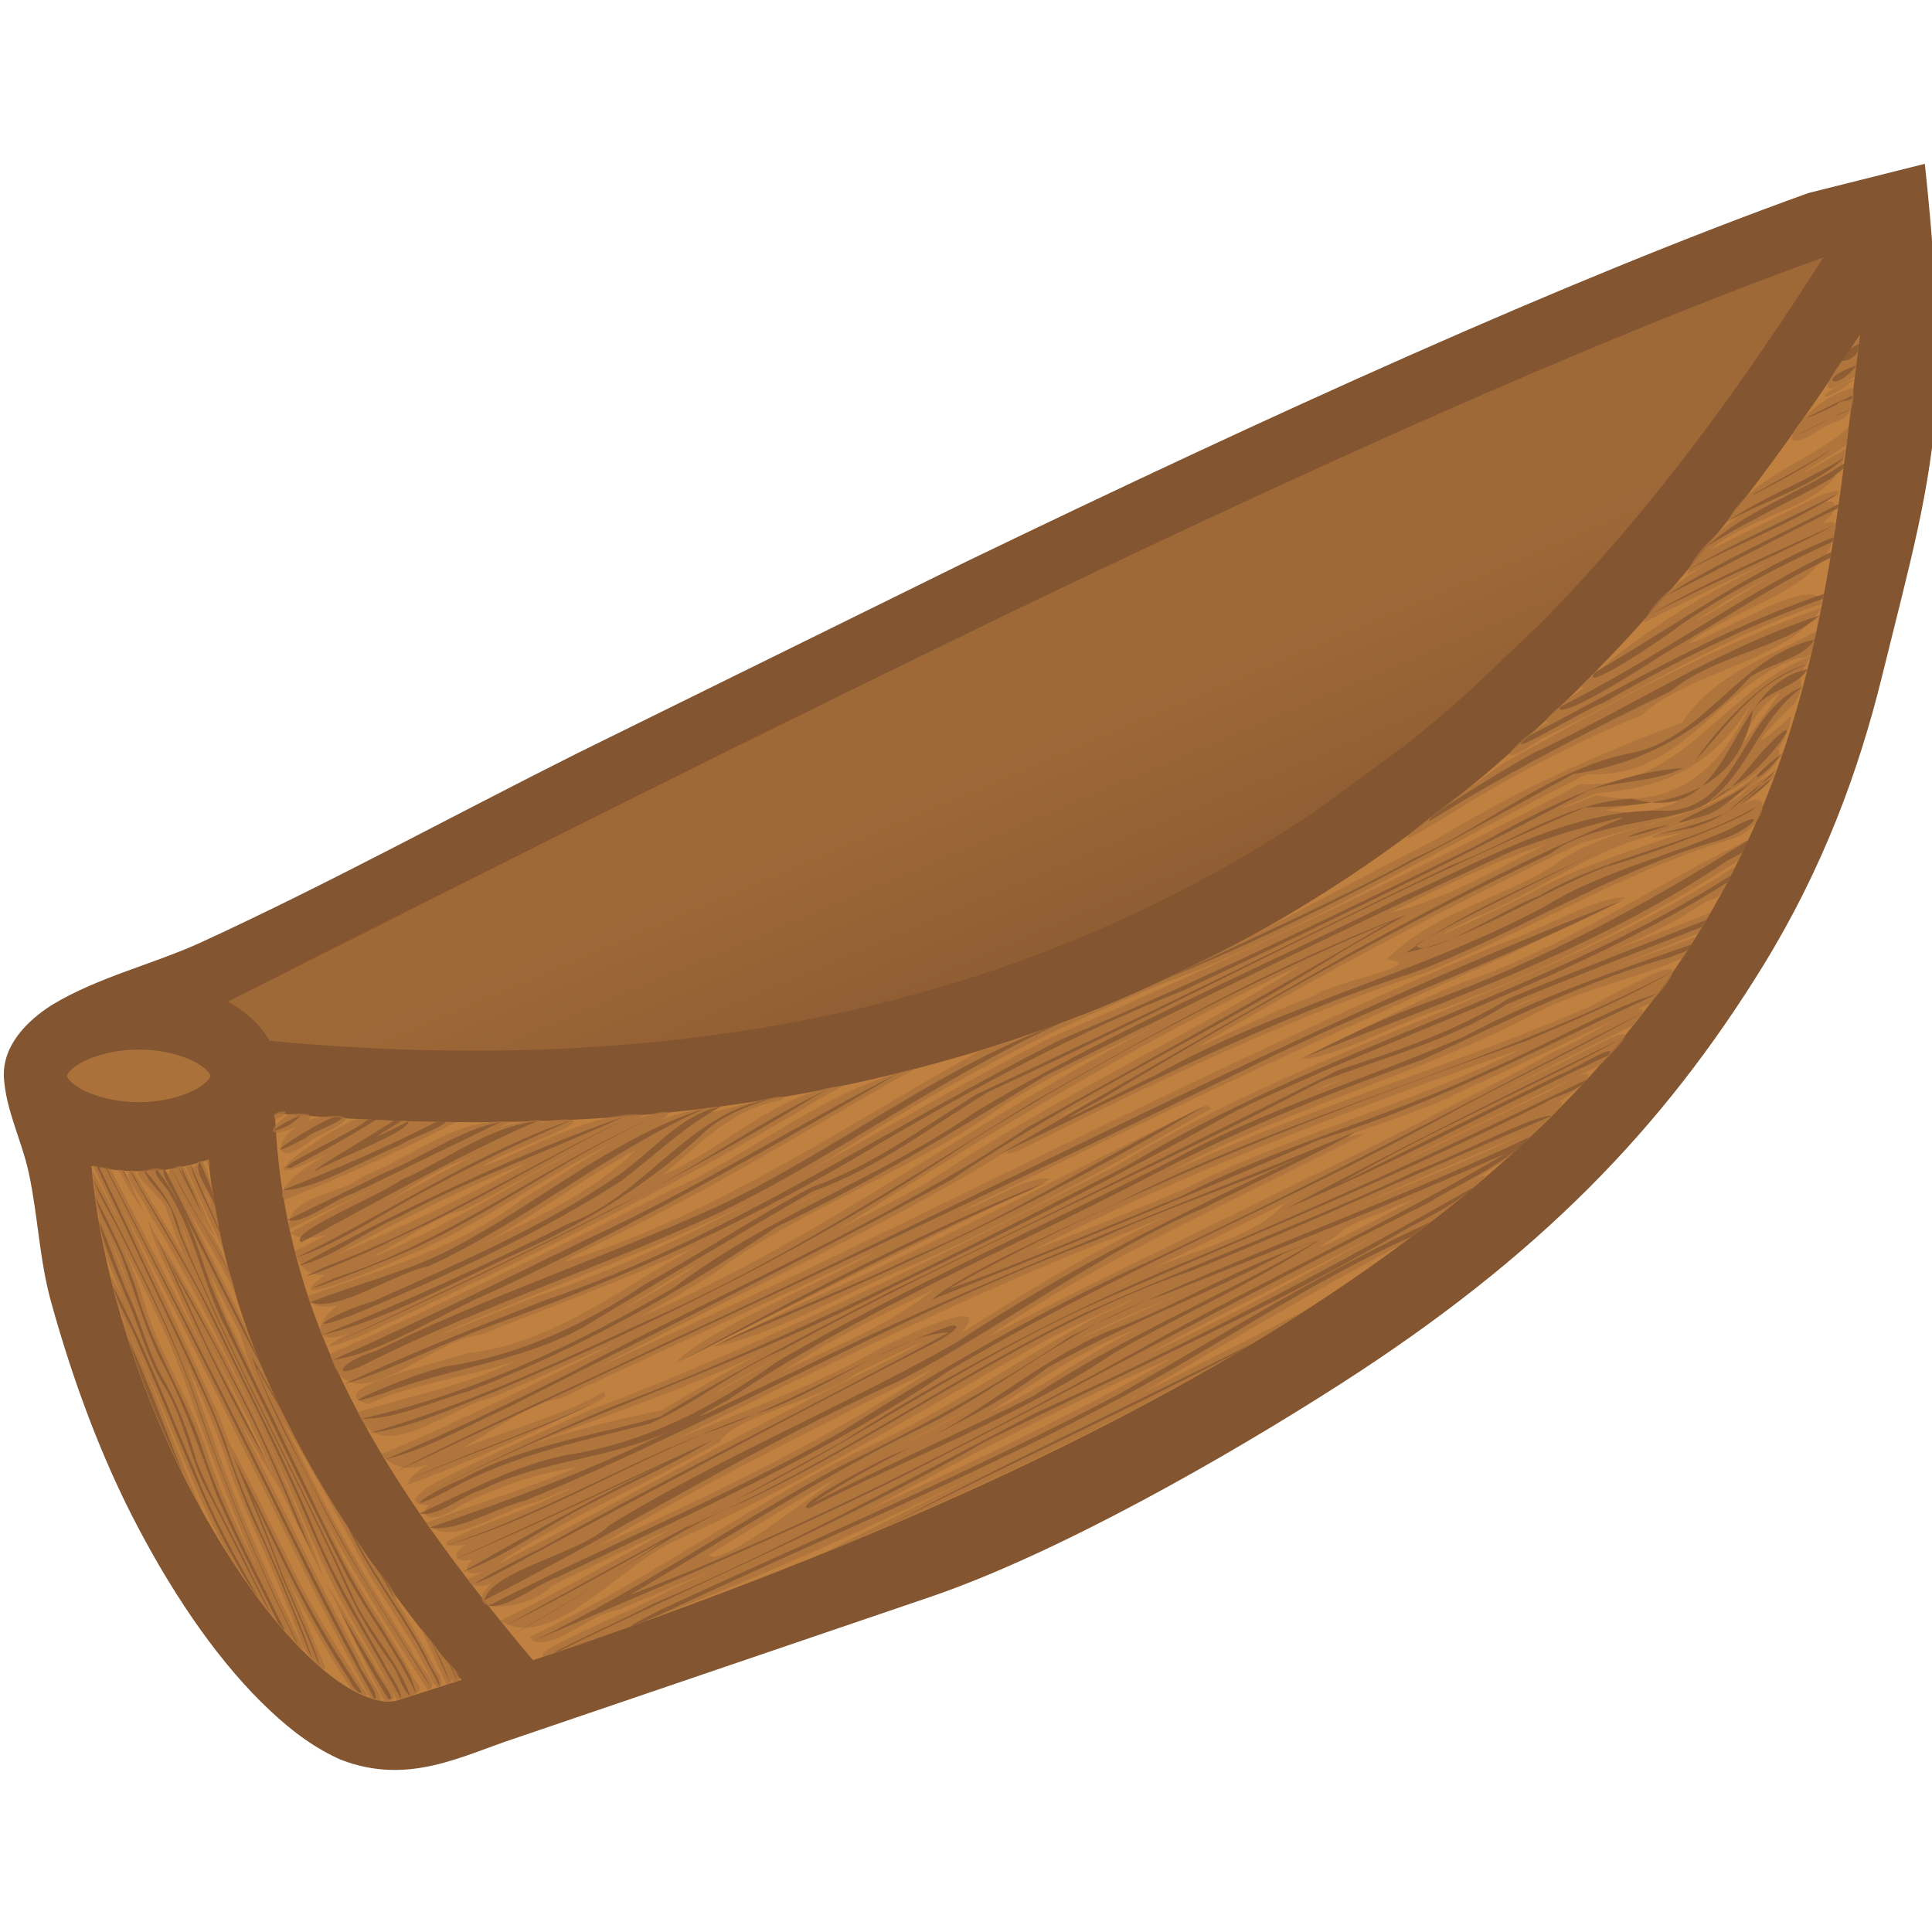 <svg height="500" viewBox="0 0 132.292 132.292" width="500" xmlns="http://www.w3.org/2000/svg" xmlns:xlink="http://www.w3.org/1999/xlink"><filter id="a" color-interpolation-filters="sRGB" height="1.037" width="1.014" x="-.007" y="-.018"><feGaussianBlur stdDeviation=".028"/></filter><linearGradient id="b" gradientUnits="userSpaceOnUse" x1="296.715" x2="306.695" y1="44.982" y2="68.483"><stop offset="0" stop-color="#9f6837"/><stop offset="1" stop-color="#835530"/></linearGradient><g stroke-width="1.015" transform="matrix(.985 0 0 .985 -233.66 11.235)"><path d="m908.881 220.527c-6.74 4.254-13.094 10.771-12.697 19.037.505 8.618 4.703 16.624 6.525 25.062 2.406 11.139 2.774 22.705 5.807 33.69 5.652 20.47 13.235 41.157 22.923 59.439 10.25 19.446 21.942 36.065 34.414 47.791 6.263 5.939 12.369 10.252 18.787 13.064 17.715 6.794 31.624-1.056 45.706-5.665l109.236-37.202c33.277-11.421 77.366-36.558 107.307-55.777 51.863-33.29 84.358-66.776 110.788-109.657l.01-.016v-.008c15.678-25.5 25.042-50.951 31.183-75.903 7.53-30.596 12.607-48.051 14.386-72.686 1.485-20.561-3.165-61.762-3.165-61.762l-30.537 7.659c-63.963 23.029-140.993 58.143-221.022 96.754l-101.951 50.221c-33.301 16.701-64.984 34.087-98.297 49.428-12.938 5.958-27.204 9.178-39.404 16.529z" fill="#835530" transform="scale(.265)"/><path d="m334.924 40.392c1.535-1.217 2.99-2.461 4.419-3.731l5.001-4.763c8.281-8.414 14.552-17.468 19.632-25.408-16.616 5.982-36.909 15.221-58.023 25.408l-9.763 4.763c-2.514 1.244-5.054 2.487-7.567 3.731l-9.578 4.763c-8.811 4.419-17.513 8.784-25.995 13.07.069.026.138.079.204.106 1.085.635 2.082 1.508 2.709 2.619 32.554 3.069 55.52-4.498 72.454-15.796z" fill="url(#b)"/><g stroke-width=".015" transform="matrix(.507 -.248 .248 .507 -37.192 220.977)"><path d="m805.339-18.538c-21.328 12.733-48.722 26.659-82.139 31.786-37.939 5.833-83.412-.014-135.363-31.431-10.508 23.769-7.923 46.961-1.061 74.495 90.529 11.907 138.619 1.34 168.24-17.341 24.51-15.496 36.855-36.955 50.323-57.508z" fill="#bf8040"/><path d="m805.221-18.357c-3.98 2.084-10.305 5.054-2.714 4.179.903-1.394 1.804-2.79 2.714-4.179zm-2.87 4.42c-6.332-.406-4.968 1.321 0 0zm-.63.97c-5.474-1.642-15.415 4.141-4.952 2.661 2.799.375 3.733.131 4.952-2.661zm-2.656 4.087c-6.061 1.723-13.599.095-18.505 3.841 1.816-.087 16.99-.849 9.944-.452-5.706-.636-15.135 1.359-17.213 4.115 1.981-.031 12.658-.275 8.934-.19-5.564-.197-13.443.382-16.343 3.196 8.642-.072 17.289-.055 25.924.342 3.917-3.362-15.101-1.202-4.939-1.919 6.545 1.743 9.879-3.384 1.483-1.723-13.457.371 14.408.047 3.669-1.239-4.92.041-9.84.063-14.76.072 6.534-1.893 16.834 2.333 20.225-3.824-5.572.461-9.471.569-.779-.204l1.165-.179 1.195-1.837zm-7.261 10.854c-12.032-.661-24.429-.24-35.962 3.159-3.152 1.494 14.685-1.456 3.141.224-2.518-.268-14.597 2.306-6.58 2.247-5.556-.873-13.672 2.73-4.19 1.344 12.794.064 25.591-1.468 38.344.261 1.3-4.04-13.53-1.966-16.89-2.853 7.043-1.624 17.827 1.594 22.136-4.381zm-3.105 1.174c-4.719.068-9.048.357-1.828.019zm-6.724.257c-4.614.478-16.725 1.529-5.923.304 1.97-.177 3.947-.254 5.923-.304zm4.289 6.184c-14.451-1.628-29.028-.771-43.513-.013-5.183.806-23.467 4.185-9.796 2.861 9.176-.971 18.304-1.337 27.492-.665 8.303-2.37 19.291 2.043 25.817-2.183zm-1.809 2.346c-6.692.24-13.729-.797-19.789 2.826-11.087-1.107-22.381-1.448-33.645-.377-20.551.159-41.258 2.321-61.654-1.322-18.896.97-37.85 3.841-56.741.991-3.681-.417 8.918-.216 13.02-.391 11.85-.221 23.645-1.533 35.478-2.095-10.822-2.641-22.043.52-33.08.21-15.715.164-31.44.238-47.149-.306-1.954 9.209 11.779 3.767 17.69 5.992 9.673.73 19.332 1.807 29.04 1.929-10.508.372-21.27 3.049-31.517-.611-4.201-.568-18.505-3.982-13.693.263 6.296.2 12.448 2.401 18.534 3.22-6.816-.017-13.422-1.806-20.11-2.858-.659 7.44 10.371 4.325 15.773 5.63 4.027.359 16.354.523 15.978.636-10.468.179-20.947.26-31.404-.363 1.444 7.43 16.126 1.299 22.732 3.523 14.432.255 28.863.597 43.296.808-8.235.537-23.771-.438-28.459 1.436 17.1 0 34.199 0 51.299 0-1.814-1.634-8.082-.747-11.701-1.257-3.575-.104 5.582.019 7.511.007 22.395-.134 44.786.464 67.156 1.25 5.319 0 10.639 0 15.958 0-3.247-1.756-11.003-.955-16.1-1.67-39.35-2.328-78.795-.817-118.183-1.877-7.712-.078-4.813-.116 1.213-.223 19.887-.572 39.869.196 59.613-2.715 18.248-.364 36.397-2.415 54.617-3.303-19.304 1.162-38.584 2.765-57.902 3.6-5.924.29-8.279 1.597-1.281 1.292 17.252-.143 34.52.021 51.641 2.356 13.548.973 27.195-.433 40.659 1.687 5.173 1.233 9.31-4.59 1.841-2.753-8.921-.355-17.663-2.568-26.652-2.053-4.057.058-19.03-.215-7.727-.327 7.91.711 15.944-1.063 23.72.355 4.983.846 19.364.939 19.438-2.602-10.328 6.09-20.773-1.418-31.557.855-7.698.601-15.787-1.28-23.198 1.276 4.855 3.055-6.847-.432-9.911.107-4.316-.581-18.467-.432-14.718-.747 17.505-1.277 35.033-1.916 52.584-1.698 9.483 1.785 24.399 5.349 30.055-2.714-7.401 2.141-5.001.68.974-1.168 3.399-2.213.178-1.731 4.365-4.366-11.411-1.148-21.128 7.837-32.431 1.673-24.137.82-48.308.449-72.428-.623-23.647.455-47.345 3.931-70.962.813-2.81-.344-18.373-1.192-10.018-.873 17.465.783 34.947 3.28 52.436 1.225 16.365-1.926 32.836-2.184 49.242-.606 17.688.996 35.422-.49 53.071-.693 10.341 5.875 19.293-2.788 29.646-1.406 2.001 1.145 2.402-1.082 3.426-1.963zm-16.354 13.733c-3.742 1.738-20.604-1.657-8.841 1.431 3.832 2.279 20.286-3.186 8.841-1.431zm-.139-21.112c-2.298.117-4.069.055 0 0zm9.168 12.204c-8.448 4.361-16.775 10.339-26.135 3.209-11.892-2.356 6.42 1.163 8.931 3.313 7.09 2.317 10.766-5.989 17.204-6.522zm-3.589-.516c-6.861 5.631-14.491 8.011-22.21 1.94-6.19-.531-6.251-.626.056-.234 8.068 3.239 14.844 3.186 22.154-1.706zm-7.934 15.098c-13.026-.179-26.017 2.024-39.04.308-7.408-.591-14.853-.191-22.279-.308 4.055 1.885 12.939 1.168 18.649 2.154 13.465 1.292 27.03 1.136 40.468-.407l1.11-.869 1.092-.878zm-22.563-10.46c-7.048.024-14.133.674-21.067-.893 7.031.024 14.086-.1 21.067.893zm19.753 12.669c-28.213 3.337-56.471-3.079-84.706-.393-23.797.424-47.644.807-71.367-1.422-6.409-.217-22.707-.855-23.394.053 17.824-.469 35.416 4.011 53.266 2.633 23.068-.543 46.153.114 69.222-.534 8.275.299 16.404 2.496 24.738 1.378 9.051.272 18.056 1.976 27.133.555 2.267.785 3.48-1.35 5.108-2.27zm-26.165-6.65c-8.311-.051-5.225-.052 0 0zm20.944 10.397c-12.167-.739-24.279-2.676-36.494-1.838-9.669-1.587-19.447-1.798-29.225-1.349-25.76.545-51.624-.857-77.293 1.512-9.423-2.407-19.047-4.302-28.847-3.835-6.378-.725-2.307 3.158 2.075 1.797 11.705-.897 22.844 5.89 34.524 2.888 27.846-1.561 55.741-.29 83.609-.864 8.53 1.401 17.129 2.032 25.774 1.478 7.74.904 15.598 1.257 23.318 1.885l1.291-.831 1.268-.842zm-2.954 1.914c-11.801-1.103-23.583-2.563-35.46-2.03-8.344-.993-16.668-2.089-25.099-1.469-26.388.397-52.849-1.057-79.152 1.525-9.525-.426-18.606-4.506-28.27-3.654-5.486-1.105-4.895 2.69.241 1.684 5.127-.086 10.443.558 15.17 2.065-6.588-.231-13.077-1.507-19.643-1.968 1.32 4.379 8.944 2.426 13.155 3.624 5.384.331 7.955.477.371.278-3.889-.119-18.238-2.148-9.855.818 5.425.452 13.192.703 3.04.233-7.119-1.906-6.788 2.738.07 1.479-6.813-.847-6.186 3.3.47 1.689 9.839-1.079 19.739-.54 29.592-1.192 2.869-2.092 12.821.752 18.407-.169 3.296-.175 15.455.076 5.125.235-19.627-.184-39.217 1.262-58.834 1.5-.288 3.545 12.069.417 2.547 1.644-6.139 1.876 2.636 5.118 6.336 3.611 5.481-.045 11.618.021 16.547.151-8.018.374-16.037.874-24.07.91 3.83 6.315 16.365.277 23.881.632 17.232.591 34.394-1.174 51.57-2.121 4.81-.251 20.035.507 7.061.148-11.405.475-22.728 2.394-34.189 1.962-15.374.253-30.607 2.922-46.003 2.777.696 3.115 8.182.609 11.257 1.786 4.687.307 19.223 1.027 6.828.594-4.474.374-19.017-.839-17.532.542 26.733 3.713 53.82 3.628 80.76 3.19 12.108-1.007 24.261-1.908 36.373-2.386 4.475-.836 21.062-4.191 8.271-2.921-14.033.638-28.076 1.768-42.131 1.323 16.577-.81 33.294-.146 49.755-2.076 4.252-1.309 16.214-4.253 4.591-3.624 5.393 1.134 15.645-2.583 4.279-1.633-7.101-.141-14.204-.047-21.304-.166 9.401-.099 18.804-.009 28.206.016 9.137-2.877 2.124-2.463-2.877-2.372-13.178-.145-26.344.28-39.514.623-5.814 2.444-14.43-.469-21.357.114-6.322-.104 3.372-.054 5.44-.081 21.411.144 42.799-.925 64.21-.885 6.573-2.774-6.037-1.045-9.539-1.387-26.264 1.17-52.555.327-78.823.929 17.543-2.558 35.295-1.732 52.959-2.088-7.7-1.87 7.51.847 11.955.519 8.862.285 17.73.346 26.595.48 11.67-4.722-4.397-2.44-9.568-3.014-17.825-1.053-35.515-4.053-53.403-4.252 16.863-.862 33.508 2.79 50.37 2.174 6.209-0 12.277 1.583 18.466 1.883l1.374-.819 1.349-.83zm-44.927-18.206c-17.851 1.726-35.836 1.346-53.617 3.823-3.99.203-7.987.253-11.981.339 21.791-2.487 43.635-4.552 65.598-4.162zm-9.682-2.959c-2.164-.037-4.33-.079 0 0zm-9.851 1.772c-24.325.431-48.373 5.544-72.758 4.317-1.748-.022 9.185-.389 12.884-1.265 12.855-1.842 25.952-.286 38.793-2.515 7-.799 14.052-.51 21.081-.536zm38.967 22.337c-15.05.253-29.862-3.047-44.925-2.726-6.285-.33-15.743-1.009-20.094-1.437 21.79-.373 43.399 1.71 65.019 4.164zm-76.826-32.601c-8.017-2.91-16.54.528-24.803.102-4.172 1.183-17.948 1.531-6.658.973 8.029-.056 15.569-5.293 23.643-2.838 3.322-.64-12.72-2.656-7.52-2.783-8.348-3.205-17.599-1.031-26.299-.314-9.692 2.051-19.416.155-29.078-.848-1.219 4.703 18.535 3.086 7.105 3.324-4.948-2.756-12.12 2.582-3.988 3.064 5.93.382 16.312.744 5.693.318-3.5-.751-15.018-.27-5.266.569 21.287.382 42.612.624 63.828-1.422l1.649-.077 1.695-.068zm-26.729-6.153c5.174.552 9.067-.437 1.845-1.401-6.958.045-3.554.021 1.206-.011-5.552-3.557-18.579-2.27-20.648-3.098 3.906-.507 18.577 1.721 9.671-1.447-11.706-.643-23.384.588-35.082.733-1.643 8.58 14.683 2.903 21.035 4.592 6.337-.062 12.656-.631 18.992-.738-12.673.433-25.348 2.229-38.005.374-7.617 1.462 5.913 2.239 9.586 2.329 10.513.757 20.897-1.59 31.4-1.334zm-11.005-6.038c7.457.619-4.16-2.982-6.817-1.843-8.228-.031-16.457-.172-24.674.375 2.534 4.877 16.188.216 23.381 1.369 2.704-.041 5.408-.005 8.11.099zm76.832 33.981c-18.482-.105-36.946.706-55.426-.001-4.148 0-8.295 0-12.443 0 6.656 2.044 18.052 1.186 26.477 1.809 13.893.538 27.777-.22 41.632-1.177l-.212-.557zm-103.562-49.526c-1.677 1.316 3.506.548 0 0zm1.421.84c-8.831 1.78 8.233 3.075 0 0zm3.456 2.045c-5.734-1.579-9.509 3.713-2.013 2.026 3.095-.081 7.547.114 2.013-2.026zm3.792 2.145c-4.412-.262-17.425 2.012-6.578 2.307 7.401.094-6.511-.455-5.787 2.755 7.747.669 15.525.843 23.297.726-3.689-1.842-7.332-3.777-10.932-5.787zm16.958 8.689c-5.814-3.485-12.911-1.355-19.38-1.973-3.416.901-9.81-2.06-10.896 1.862 10.092.047 20.184.076 30.276.111zm112.134 56.194c-7.869-.071-15.721-.615-23.574-1.072 7.861.283 15.718.667 23.574 1.072zm-24.768-9.873c-.618-.067-.623-.071 0 0zm-.748-.079c-1.277-.118-1.279-.121 0 0zm-74.253-36.358c-7.16 2.44-14.735 2.038-22.165 2.139 7.428-.316 14.732-1.876 22.165-2.139zm2.933 1.451c-3.495.937-3.494.933 0 0zm69.891 34.778c-1.134-.084-.693-.052 0 0zm-1.023-.074c-.964-.053-.978-.056 0 0zm-84.72-40.617c-8.705.515-17.434.33-26.137-.128 8.711-.351 17.437-.571 26.137.128zm-7.74-2.107c-1.652-.038-1.659-.046 0 0zm17.776 9.49c-4.329.743-8.08.955-1.502.274zm22.625 11.808c-2.702.006-9.713.127-3.693-.054 1.231-.017 2.462.018 3.693.054zm42.476 21.059c-6.383-.144-18.499-1.117-21.874-1.394 7.282.59 14.57 1.148 21.874 1.394zm21.639 11.794c-4.102.194-19.085.633-10.97-.157 1.888-.811 4.819-.113 8.766.014.735.047 1.47.095 2.204.142zm-92.798-43.931c-.82.037-.821.034 0 0zm-.893.037c-1.829.054-1.823.051 0 0zm65.096 32.364c-9.783-.136-19.531.711-29.238 1.829 6.762-2.853-9.284-2.859-11.523-2.611-8.529.389-17.028-.545-25.528-1.08 20.582-.033 41.174-.149 61.703 1.594l2.228.117 2.358.15zm-67.701-32.308c-4.881.02-4.948.016-.051.001zm1.918 1.75c-3.15.07-9.704.066-2.891.041.964-.003 1.927-.021 2.891-.041zm-6.431-1.736c-6.442-.047-6.245-.048 0 0zm-.195 1.797c-1.593-.004-2.524-.012 0 0zm-1.636-.007c-3.883-.023-4.784-.035 0 0zm19.378 10.392c-2.755.727-15.49 1.329-7.855.69 2.616-.254 5.23-.54 7.855-.69zm-27.028-12.31c-4.008-.112-6.466-.204-.792-.022l.596.016zm3.435 1.878c-6.235-.118-7.123-.149-.257-.004zm76.935 40.015c-3.522-.323-16.861-.625-15.605-.568 5.206-.236 10.415.205 15.605.568zm-28.512-13.968c-6.933 1.578-14.02.91-21.068.893 6.981-.994 14.036-.869 21.068-.893zm17.917 9.533c-5.218-.064-15.506-.051-4.444-.039l2.179.015 2.265.024zm22.29 12.873c-22.227.517-44.466.352-66.693.815 22.176 1.367 44.589 1.736 66.693-.815zm-42.646-20.79c-4.844-.266-7.317-.403-.957-.053l.596.033zm22.888 13.769c-7.09-.004-14.093 1.502-21.188 1.241 7.039-.854 14.068-1.955 21.188-1.241zm-10.011-1.789c-1.526.177-1.532.169 0 0zm-8.809-4.006c-1.041.05-1.037.045 0 0zm-2.368-1.135c-1.286.11-1.288.105 0 0zm20.944 10.271c-15.901-.726-31.776.522-47.667.707 15.896-.189 31.758-1.435 47.667-.707zm2.535 1.761c-14.112 1.001-28.294.642-42.429.413 14.143-.602 28.273-1.004 42.429-.413zm-23.201-10.774c-5.115.336-15.727 1.446-5.226.415 1.74-.162 3.482-.306 5.226-.415zm7.767 4.366c-4.863.494-7.678.854 0 0zm-11.606-5.314c-15.559 2.087-31.265 1.968-46.923 1.487 15.63-1.312 31.255-1.293 46.923-1.487zm-5.086-1.896c-6.104.075-7.057.045 0 0zm11.014 7.863c-4.801.532-9.622.775-14.455.707 4.823-.098 9.655-.202 14.455-.707zm-43.68-21.268c-7.818.823-23.767-3.517-26.873-.332 8.883.966 17.794 1.088 26.718.972l.141-.58zm28.356 17.384c-2.616.212-2.636.203 0 0zm-45.533-20.644c-1.836-.037-12.675-.165-8.786-.119 2.929.038 5.858.067 8.786.119zm26.639 13.862c-2.214-.046-10.749-.235-4.327-.094 1.442.031 2.885.063 4.327.094zm9.169 7.501c-3.645.257-13.482.39-3.786.182l1.922-.08 1.864-.101zm-16.478-7.66c-4.917-.147-9.836-.089-14.753-.21 4.917.127 9.837.049 14.753.21zm19.417 11.719c-5.191.688-18.319 3.681-18.884 1.584 6.289-.589 12.57-1.323 18.884-1.584zm-23.528-7.846c-5.078.275-19.236.792-7.119.327 2.373-.101 4.746-.214 7.119-.327zm14.159 11.641c-5.077-.073-10.311-.251-1.737-.022l1.737.022zm-27.521-11.081c-.477.024-1.619.036 0 0zm20.521 10.921c-3.075-.123-3.085-.128 0 0zm-21.206 59.251c-8.363.602-16.813-.148-25.116 1.055 5.944-1.293 14.519.403 18.969-.416 2.049-.212 4.099-.422 6.147-.639z" fill="#ab713b" opacity=".75"/><path d="m804.709-17.569c-6.119.138-.944 2.617 0 0zm-1.467 2.258c-5.238-.745-3.81 1.95 0 0zm-2.023 3.115c-4.543-.213-10.267.098-2.192.149.501-.479 1.87.666 2.192-.149zm-.888 1.369c-4.093-.139-13.285.022-3.524.007 1.082-.169 2.462.173 3.524-.007zm-1.909 2.934c-3.165 1.043-14.281 1.067-13.63 1.319 4.537-.119 9.292-.231 13.63-1.319zm-1.37 2.088c-5.544.624-11.304-.067-16.693.805 5.354-.385 11.8.811 16.693-.805zm-.443.672c-6.554.871-13.42-.128-19.751 1.781 5.092-.763 17.284-.402 18.134-1.012-3.288-.161 1.876.41 1.617-.769zm-1.986 2.983c-7.045.161-14.187-.152-21.148.34 6.985-.152 14.476.489 21.148-.34zm-.817 1.206c-8.057.235-16.291-.122-24.215.81 7.979-.091 15.954-.378 23.934-.394zm-1.435 2.106c-8.577-.224-17.282-.67-25.787-.046 8.544-.276 17.496.341 25.787.046zm-.899 1.284c-11.331-.852-22.493 1.286-33.735 2.028-2.958 1.583 8.836.08 11.765-.538 7.157-1.165 14.433-1.173 21.662-1.05l.308-.44zm-1.05 1.499c-12.851.02-25.602 2.371-38.44 2.47-1.25 1.452 10.334.308 14.199-.23 7.934-.517 15.851-1.676 23.816-1.634l.425-.607zm-3.1 4.262c-13.417-1.785-26.891-.533-40.336-.256-5.42 1.352 7.829.033 10.116.365 9.953-.703 19.923-.756 29.852.376l.367-.485zm-1.65 2.148c-13.065-1.809-26.218-.028-39.332-.262-3.933.244-15.646 1.203-14.913 1.906 11.227-1.166 22.464-1.352 33.737-1.334 6.686-1.617 14.566 1.316 20.509-.31zm-1.859 2.382c-9.214-2.151-17.24 4.796-26.078 2.741-9.807-2.769-19.995.166-30.004-.207-11.172.521-22.346.027-33.516-.047 18.532 1.253 37.126.221 55.645-.656 8.405 2.72 16.752 2.069 24.804-1.159 2.829-.445 6.882.829 9.151-.672zm-1.993 2.435c-5.855-1.558-15.675 3.239-17.685 4.483 5.869-2.288 11.062-5.473 17.685-4.483zm-18.606 4.573-.932.09zm-.932.09c-8.627-3.505-17.834-2.997-26.949-2.595-18.822.076-37.65.02-56.446-1.022-23.782.289-47.605 3.953-71.361.918-8.9-.726-17.81-1.447-26.743-1.59 5.961 1.027 13.603.809 20.252 1.563 17.182 1.921 34.48 2.311 51.713.827 14.027-1.084 28.096-1.661 42.137-.527 18.557.315 37.135.327 55.679-.19 3.994.477 7.642 2.64 11.718 2.615zm19.149-4.195c-10.394-2.509-16.355 13.836-26.428 4.842-7.345-3.198-15.666-1.677-23.489-2.424-21.645-.103-43.296.06-64.938-.355-7.771.738-15.495 2.295-23.352 1.356-7.937.264-15.839 1.329-23.783 1.715-8.748 1.254-17.65 1.016-26.136-1.582-3.327-1.075-18.226-1.802-8.628-.502 9.376.808 18.405 4.531 27.94 3.291 10.17-.845 20.356-1.71 30.523-2.4 8.361.984 16.567-.798 24.835-1.5 27.11.636 54.242-.64 81.334.803 8.143 3.764 17.252 7.418 23.823-1.611 2.423-1.574 6.201-.163 8.299-1.634zm-1.455 1.697c-8.024-.696-13.319 9.822-21.576 6.463-10.298-5.603-22.594-4.531-33.939-4.913-19.687.243-39.426-.931-59.061.705-14.207 2.197-28.697.271-42.842 3.129-13.914.999-28.057.855-41.687-2.417 3.372 1.865 9.043 1.988 13.275 2.758 14.354 1.31 28.791.54 43.024-1.513 12.67.185 25.266-.969 37.857-2.168 20.685-.139 41.383-.027 62.062.357 4.165-.147 17.686 2.44 15.681 2.347-12.168-.796-24.461-.33-36.667.162-16.723 1.082-33.434 2.171-50.151 3.327 18.485.261 37.048-.368 55.4 2.316 13.544 1.283 27.244-.511 40.684 1.847 4.285.831 8.396-.975 2.014-.597-8.223-.27-16.241-2.285-24.524-1.466-17.424.661-34.611-3.375-52.054-2.41-4.257-.014-19.531.27-7.678-.246 21.017-1.774 42.095-3.177 63.202-2.875 7.019-1.504 17.743 4.325 20.833 2.675 5.766-1.342 10.224-6.605 16.148-7.48zm-14.502 7.338c-6.685 1.212 4.573-.467 0 0zm1.2-.157c4.701.182 14.76-5.778 5.087-2.14-1.682.744-3.337 1.562-5.087 2.14zm7.492-.945c-6.277 1.152-4.794 2.287 0 0zm-4.83 1.402c-3.729 1.16-16.705-.105-6.773 1.367 2.331.066 4.59-.632 6.773-1.367zm-11.525.419c-4.476-1.216-8.386-1.218-1.559-.186zm-6.258-1.11c-9.856.596-20.138-.667-29.901 1.011 8.137 2.026 17.962.59 26.725 1.299 5.546 1.063 18.353 2.26 19.869 1.497-9.743.635-19.133-2.643-28.875-1.886-3.855-.531-16.449 1.014-16.166-1.256 9.414-.668 18.914-.142 28.347-.665zm21.143.739c-3.887 1-2.545 1.085 0 0zm-2.451.77c-4.681.989-7.67 1.857-1.347.476zm-6.023 1.249c-4.13.116-13.384-2.667-4.242-.098 1.403.174 2.833.354 4.242.098zm-1.458.127c-6.73.214 10.139-.162 0-0zm3.757-.204c4.192-.404 7.644-2.065 1.383-.317zm-9.266-3.342c-3.009-1.283-3-1.271 0 0zm8.35 7.717c-14.738 1.624-29.597 2.22-44.37.582-5.537-.647-11.101-.621-16.665-.582 18.98 1.446 38.068 3.821 57.075 1.216 1.37-.309 3.108.4 3.96-1.216zm-3.814 2.972c-27.41 3.099-54.851-3.067-82.274-.563-23.519.427-47.11 1.03-70.558-1.238-8.943-.443-18.301-.706-27.019-.335 21.692-.858 43.203 2.837 64.888 2.312 15.867.06 31.731-.064 47.576-.918 22.191.233 44.402 3.698 66.587 1.327l.8-.585zm-13.142-3.103c-43.332-3.647-86.826-1.795-130.243-2.849-12.276-.07-25.055-.639-36.965-.341 38.895.533 77.783 1.509 116.684 1.485 16.875-.16 33.668 1.887 50.524 1.705zm-24.925-10.098c-17.143-1.584-34.488-.581-51.649.507-18.236 1.771-36.461 4.116-54.829 3.29-12.126-.218-24.305-.473-36.28-2.585 4.701 1.682 11.026 1.798 16.463 2.231 21.873 1.139 43.859 1.092 65.586-1.948 19.448-2.003 39.102-2.706 58.62-1.591-17.013 1.345-34.059 2.188-51.091 3.101-21.216 2.865-42.684 1.673-64.029 2.417-8.423.112-16.85.042-25.262-.437 4.874 1.116 11.165.744 16.695.892 20.399-.283 40.818-.272 61.198-1.196 18.516-2.629 37.275-2.085 55.854-4.13 2.906-.211 5.815-.398 8.725-.553zm32.935 16.789c-8.679-.666-17.358-1.463-26.034-1.991-7.63.746-15.182-.224-22.715-1.29-20.654.133-41.321.4-61.982.225-10.659.249-21.363.391-31.953 1.402-8.403-1.472-16.668-4.287-25.334-3.803-4.091-.402-9.635.652-2.132.492 8.844-.496 17.421 1.733 25.987 3.529 6.301.246 12.536-1.356 18.882-.979 24.609-1.098 49.251.087 73.872-.551 8.268.701 16.474 2.486 24.835 1.501 8.569.574 17.156 1.293 25.728 2.013l.846-.55zm-3.03 1.913c-9.987-1.179-19.964-2.497-30.056-2.1-12.966-.579-25.841-2.736-38.861-2.121-18.254.318-36.55-.408-54.764.897-9.385 1.606-19.079 1.844-28.243-1.037-6.371-1.661-12.996-1.376-19.517-1.505 1.7 1.425 5.635.286 8.213.75 8.196-.076 15.859 3.603 24.056 3.644-10.703.122-21.345-.977-31.945-2.302 2.719 2.03 8.237 1.383 12.1 2.189 25.738 1.771 51.606-.389 77.321 2.105 9.081.164 18.073 1.535 27.144 1.847-16.084-.253-32.203-.251-48.175 1.89-16.104 1.006-32.281-.125-48.371 1.447-4.8 1.626-15.312-1.429-17.917 1.533 19.233-.311 38.41-2.383 57.668-1.819 14.524-.358 28.882-3.383 43.469-2.644 5.216-.067 19.039.118 20.511-.24-24.972-1.466-49.91-4.031-74.956-3.823-4.148-.18-20.162.086-8.889-.449 19.389-2.742 39.015-1.42 58.531-1.909 12.259-.377 24.477.447 36.65 1.839 11.13.285 22.283.088 33.288 2.104.907-.085 2.019.546 2.744-.295zm-3.38 1.983c-24.917.728-49.491-4.913-74.413-4.455-7.423-.101-21.3-.58-25.412.675 17.206 1.33 34.43 2.423 51.659 3.271 14.934 2.352 30.081 1.77 45.134 2.156-4.542-1-15.546-.356-22.868-.742-13.591-.147-26.994-2.968-40.622-2.642-9.371-.616-25.782-1.589-30.871-2.339 25.869-1.394 51.727.899 77.411 3.846 6.604.348 13.461.699 19.98.23zm-5.572 2.939c-22.517.302-45.024 1.18-67.548.803-14.744-.528-29.431.655-44.074 2.206-16.07.966-32.172-.183-48.258.132 2.114 1.414 6.323.205 9.26.589 18.162.147 36.4.901 54.446-1.674 22.611-1.841 45.341-.357 67.994-1.286 9.371-.466 18.889-.254 28.18-.77zm-64.67-30.324c-16.153-1.819-32.295 1.988-48.492 1.679-15.149-.492-30.216-2.51-45.397-2.492-4.893-.847-7.194 1.107-.708.869 15.551-.034 30.984 2.129 46.511 2.425 16.077.053 32.007-3.074 48.086-2.48zm61.018 32.052c-15.457-.029-30.91.086-46.356.647 14.582.881 29.215.186 43.82.469 2.1-1.032-4.76-.274-6.57-.5-10.033-.015-20.066.12-30.098.173 13.032-.973 26.229-.219 39.204-.789zm-81.901-35.324c-14.454.191-28.981 1.902-43.504 1.507-11.588.031-23.179.034-34.761-.393 5.771 1.922 14.741.687 21.8 1.122 18.873.256 37.656-.801 56.465-2.237zm75.666 37.951c-19.041-.023-38.071-.454-57.074-1.71-15.092-.729-30.194-.18-45.207 1.512-15.596.728-31.761 1.409-47.015 2.098 7.342.005 14.667-.486 21.999-.793-7.195.974-14.45 1.804-21.681 2.127 11.041-.209 21.902-2.889 32.974-2.119 20.652.264 41.246-3.998 61.879-1.343 16.073 1.193 32.198 1.401 48.285 2.374-1.392-1.091-12.699-.754-17.83-1.255-15.074-.177-30.075-1.759-45.128-2.244-17.561-.048-35.001 2.973-52.587 2.237-7.242.032 4.336-.492 6.821-.417 17.232-.328 34.355-3.194 51.621-2.142 19.04.868 38.065 2.167 57.137 1.987 1.896-.234 4.043.621 5.806-.314zm-84.179-39.986c-9.905-.224-19.894 1.796-29.875 1.534-13.236.263-26.668-.068-39.795-.139 22.485.471 45.019.855 67.434-1.299l1.116-.05 1.12-.045zm-7.111-1.997c-9.74-2.998-19.249 3.887-29.142 2.817-11.11.113-22.23-.155-33.31-1.009 7.902 1.855 18.208 1.236 27.101 1.544 9.066.286 18.113-.724 26.78-3.48 2.849-.605 5.731-.411 8.571.128zm47.654 24.233c-13.627.021-27.222 1.726-40.873.911-8.813-.009-17.595-.94-26.402-.91 22.399 1.534 44.886 1.868 67.275-.001zm-53.524-26.115c-5.033-1.366-10.342 1.387-15.333 2.075-11.139 1.665-22.517 1.033-33.742.663-4.817-.887-10.954-.271-2.523.432 12.104.721 24.338 1.046 36.398-.322 5.052-1.011 10.015-2.639 15.2-2.849zm-1.905-.645c-11.841-1.772-23.903 1.549-35.83 1.814-6.187.117-12.267-1.25-18.411-1.75 2.585 2.683 10.914 1.318 15.085 2.436 13.108.296 26.005-3.007 39.157-2.5zm-4.779-1.71c-15.073-.962-30.187 2.645-45.275.441-10.159-.547 8.19 1.146 11.291 1.006 11.359.144 22.597-2.107 33.983-1.448zm-43.112-21.054c-.354.324.747.118 0 0zm2.695 1.594c-7.177-.089-1.698 1.168 0 0zm36.795 18.074c-13.992-.243-28.123 1.428-42.156.055-8.46-.183 6.777.927 8.951.673 11.084.476 22.127-.812 33.205-.727zm-.969-.377c-14.574-1.707-29.444-1.778-44.15-1.125 3.567.966 9.48-.194 13.934.044 10.093-.368 20.138.831 30.216 1.082zm-32.364-15.681c-3.322-.261-12.55 1.058-3.995.808.424-.44 7.318.499 3.995-.808zm3.773 2.128c-2.226.683-13.965.244-11.108 1.171 4.01-.055 8.016-.29 12.007-.686l-.899-.485zm22.611 11.087c-12.535-1.55-25.319.325-37.971.312 5.701.826 13.194-.393 19.509-.445 6.151-.246 12.313-.101 18.462.132zm-19.762-9.549c-2.867.356-12.159 1.069-11.521 1.301 4.061-.145 12.722.732 13.094-.451-4.046.093-6.487.032-.731-.394l-.842-.455zm15.786 7.804c-5.73-2.03-12.2-.594-18.229-.848-3.673.575-15.566-.312-14.408 1.487 10.873-.369 21.754-1.126 32.637-.639zm-11.15-5.377c-6.933.126-13.861-.206-20.769-.773 3.541 1.738 10.578 1.059 15.592 1.384.641-.303 8.856.683 5.177-.611zm7.102 3.501c-4.904-1.371-10.363-.306-15.497-.672-4.462-.016-8.923-.023-13.385-.036 1.371 1.397 6.084.232 8.747.638 6.711.026 13.423.046 20.134.069zm113.107 57.351c-20.636-.23-41.185-2.899-61.817-2.795-10.85 1.509-21.782 1.9-32.725 1.925-14.353.639-28.615 2.8-43.008 2.712 18.246.893 36.484 2.133 54.764 1.667 22.628-.422 45.242-1.564 67.875-1.71 4.979-.491 10.174-.028 14.911-1.798zm-3.684.526c-17.022 1.403-34.119.863-51.164 1.876-23.187 1.133-46.462 1.63-69.614-.437 14.186-.995 28.327-2.833 42.578-2.697 11.024-.226 21.833-3.241 32.877-1.605 15.093 1.123 30.196 2.305 45.323 2.864zm-52.063-21.689c-17.106-1.34-34.271-.662-51.39 0 16.227-.122 32.459-.832 48.679-0.0.904-0 1.807-0 2.711-0zm46.789 23.672c-20.2 1.255-40.429 1.918-60.664 1.283-17.578.447-35.154 1.383-52.737.411-3.401.142-15.331-.236-13.145.134 19.554-.017 39.107 1.23 58.649-.105 18.843-.065 37.692.713 56.515-.625 3.797-.321 7.701 0 11.382-1.099zm-6.679 1.523c-14.667-.369-29.246 1.25-43.849 2.185-19.966.608-39.915-.392-59.868-.9-4.368-.106-10.949.129-2.656.464 19.958.259 39.9 1.613 59.87 1.009 14.547-.257 28.988-2.703 43.576-2.169l1.472-.291 1.455-.299zm-13.365-4.001c-9.417-1.55-19.077-.355-28.573-1.371-10.144-.455-20.005 2.834-30.176 2.033-2.931-.1-14.404.329-12.187 1.372 14.048-.236 28.14 1.268 42.118-.653 9.596-.646 19.257-.163 28.818-1.381zm-.434-.019c-13.198.927-26.476.078-39.628 1.78-10.063.119-20.13-.352-30.198-.075 11.029-1.613 22.309-.114 33.31-2.293 10.853-.648 21.719.581 32.587.162 1.317.059 2.634.167 3.929.426zm-44.933-10.473c-11.21-1.299-22.647.113-33.896-1.482-11.388-.806-22.849.078-34.189-1.561 13.355 2.357 27.869.479 41.618 2.216 7.924 1.426 20.284-1.171 25.895 1.473-19.04.804-38.146.691-57.194 1.809-1.803-.129-13.817.311-6.144.447 20.622-.76 41.247-1.511 61.877-1.896-.498.054 4.197-.256 2.032-1.006zm32.379 18.303c-17.122.17-34.249-.129-51.365.442 16.287-.301 32.61.146 48.894-.24l1.241-.098 1.23-.104zm-74.581-29.004c-9.073-.178-18.436-1.409-27.281-1.67 9.1.407 18.164 1.731 27.281 1.67zm9.539 10.473c-11.649-.256-23.883-.373-35.023-.777 10.121.641 20.259.57 30.391.855-10.038-.222-20.056.361-30.07.977 5.448.668 12.155-.63 18.155-.647 5.515-.173 11.047.142 16.547-.407z" fill="#835530" opacity=".75"/></g><path d="m246.862 61.559c-1.667 0-3.146.423-4.027.926-.881.503-.958.873-.958.9 0 .026.077.397.958.9.881.503 2.36.926 4.027.926 1.667 0 3.146-.423 4.027-.926.881-.503.958-.873.958-.9 0-.026-.077-.397-.958-.9-.881-.503-2.36-.926-4.027-.926z" fill="#ab713b" filter="url(#a)"/><g stroke-width=".008"><path d="m-172.887 195.583c.165-1.54.629-3.146 1.4-4.718.504-1.029 1.106-1.956 1.774-2.778-6.961-2.69-15.772-3.951-23.614-3.702-5.411.159-10.361 1-13.832 2.31-3.495 1.298-5.105 2.96-5.285 4.169-.236 1.564-.461 3.104-.674 4.621 14.09-3.377 27.099-4.729 40.231.1z" fill="#bf8040" transform="matrix(-.44 -.898 .898 -.44 0 0)"/><path d="m251.715 69.152c-.432.219.355.924 0-0zm-.421.144c-1.506.08.923 3.013.551 2.95-.646-.761-.604-2.88-1.744-2.624.87 2.014 1.778 4.01 2.714 5.994-.534-1.786-.55-3.709-1.161-5.455-.122-.288-.24-.577-.36-.865zm-7.631.323c.686 1.406 1.361 2.818 2.021 4.237-.669-1.306-1.351-2.606-2.062-3.89.157 1.052.143 2.168.492 3.171-.095.168.251 2.232.626 3.154.162.551 1.187 2.829.976 2.463-.382-.739-1.181-2.371-.601-.586.389 2.033 1.558 3.78 2.27 5.701 1.839 4.122 3.333 8.408 5.468 12.391.898 1.439 2.142 3.257 3.039 4.312-1.937-3.919-3.999-7.798-5.317-11.982-1.238-3.499-3.317-6.645-4.31-10.241-.725-1.735-1.266-3.546-2.151-5.211 1.214 2.276 2.011 4.727 2.812 7.167 1.282 3.259 3.1 6.292 4.131 9.653 1.262 3.723 3.161 7.177 4.879 10.7.65.795 2.086 2.565 2.412 2.614-2.393-4.879-4.628-9.84-6.407-14.98-.633-1.707-1.215-3.434-1.878-5.13 1.311 2.678 2.43 5.441 3.353 8.277 1.393 3.482 3.078 6.842 4.389 10.36.375 1.097.831 2.156 1.859 2.796.53.342-.494-1.429-.643-2.016-.642-1.57-1.355-3.109-1.993-4.68 1.341 2.794 2.893 5.479 4.577 8.079.499.28 1.674.962.825-.044-1.898-2.972-3.796-5.953-5.285-9.16-1.181-2.389-2.34-4.79-3.571-7.154-.605-.805-.84-2.169-1.378-3.163-2.185-4.836-4.509-9.606-6.732-14.424 4.5 8.754 8.854 17.58 13.201 26.41 1.374 2.742 2.789 5.464 4.269 8.15 1.635.775.078-.963-.139-1.622-3.338-6.13-6.325-12.441-9.458-18.676 1.044 1.999 2.179 3.952 3.37 5.864.985 2.009 1.97 4.018 2.955 6.028-.854-2.608-2.022-5.102-3.075-7.635-2.329-5.087-4.932-10.056-7.765-14.879-.617-.684-.94-1.548-1.353-2.358.517 2.074 1.652 3.929 2.448 5.904.64 1.417 1.292 2.828 1.974 4.225-2.309-4.543-4.664-9.063-6.981-13.602-.419-.056-.837-.13-1.247-.223zm6.294.035c-1.168-.107-.152.849.008 1.388.351.68.705 1.362 1.055 2.041-.568-1.103-1.144-2.202-1.711-3.306-1.087.205.675 1.864.888 2.681 1.169 2.06 2.46 4.057 3.447 6.214-.364-1.517-.85-2.977-1.744-4.271-.446-.758-1.092-1.833-.258-.566.39.599.686 1.028.243.109-.623-1.439-1.208-2.896-1.928-4.291zm.054 2.474c-.685-1.153-.973-2.843-2.654-2.162-1.739-.067 1.2 1.726 1.414 2.703.493 1.243.862 2.546 1.513 3.728.146.368-.755-1.346-1.094-1.879-.897-1.513-1.846-2.995-2.672-4.549-1.198.014.779 2.007 1.024 2.872 3.726 5.99 6.554 12.472 9.629 18.806 1.427 3.212 2.682 6.509 4.503 9.531 1.053 1.862 2.119 3.717 3.152 5.591.825-.293 2.253-.351 1.183-1.439-1.691-3.431-4.127-6.44-5.669-9.952-1.981-4.15-4.266-8.156-6.011-12.414-.943-1.925-1.891-3.855-2.555-5.898.731 1.445 1.462 2.891 2.189 4.338-.289-.98.055.183.156.526 1.169 4.034 3.403 7.64 5.225 11.398 2.272 4.407 4.971 8.572 7.603 12.767 1.078-.383-.856-1.852-1.071-2.688-2.851-4.427-5.539-8.962-7.835-13.704-.274-.557-1.314-2.553-1.099-2.241 2.12 3.494 4.06 7.091 6.002 10.685 1.528 2.446 3.157 4.836 4.407 7.444.653.82.757-.35.209-.832-.849-1.64-1.721-3.271-2.746-4.81-.248-1.317-1.807-2.484-2.436-3.774-3.29-4.756-6.037-9.892-8.055-15.312-1.439-2.911-2.879-5.822-4.311-8.736zm-4.564-2.223c.547.97 1.031 1.976 1.742 2.841-.459-.937-.918-1.874-1.378-2.811l-.183-.014-.182-.016zm-1.191 2.383c.548 1.031.533 1.009 0 0zm5.504 1.289c.232.501 1.211 3.221.48 1.473-.198-.478-.297-.99-.48-1.473zm-4.592.443c2.091 4.107 4.179 8.235 5.614 12.627 1.401 3.827 2.81 7.657 4.533 11.354-1.425-2.819-2.813-5.665-3.762-8.687-1.189-3.605-3.374-6.795-4.395-10.462-.541-1.657-1.189-3.285-1.99-4.833zm.517 6.195c1.378 4.63 3.238 9.121 5.582 13.347-1.976-4.399-3.416-9.028-5.582-13.347zm5.769 1.226c1.738 3.274 3.469 6.561 4.895 9.986-1.632-3.329-3.263-6.657-4.895-9.986zm8.439 17.217c1.37 2.717 2.617 5.5 4.071 8.171 1.663.14-.579-1.888-.801-2.751-1.107-1.797-2.132-3.642-3.27-5.421zm6.582 3.105c.595 1.303 1.184 2.608 1.779 3.911.926-.151-.161-1.155-.288-1.746-.324-.835-.967-1.455-1.49-2.165zm-2.638.906c.361.529.375.55 0 0zm3.777.539c.376.769.753 1.538 1.128 2.307 1.445-.059-.993-1.724-1.128-2.307zm-3.259.234c.311.498.574.955.108.173-.036-.058-.071-.116-.108-.173zm.659 1.129c.23.439.227.441 0 0z" fill="#ab713b" opacity=".75"/><path d="m251.122 69.351c-.578.644.878 2.246 1.068 3.227-.06-1.169-.653-2.161-1.068-3.227zm-.66.185c.317 1.342 1.285 3.004 1.886 4.448.521.921-.552-1.439-.749-1.854-.385-.862-.759-1.729-1.137-2.594zm-6.528.142c2.592 5.46 5.182 10.922 7.718 16.409 1.373 3.074 2.18 6.374 3.739 9.371 1.261 2.778 2.368 5.622 3.505 8.452-.234-1.127-1.413-3.676-2.04-5.33-1.333-3.22-2.93-6.335-3.936-9.683-1.841-4.837-4.307-9.405-6.418-14.126-.781-1.695-1.579-3.382-2.396-5.06l-.173-.034zm5.848.012c.069.538 1.207 2.571.37 1.015-.128-.285-.765-1.438-.388-.629.486.94.973 1.879 1.459 2.819-.413-1.098-.918-2.156-1.441-3.205zm-5.214.102c4.894 9.514 9.649 19.098 14.368 28.7 1.384 2.758 2.812 5.495 4.305 8.196.499-.167-.942-1.831-1.152-2.562-4.47-8.42-8.494-17.067-12.915-25.513-1.511-2.936-3.028-5.869-4.528-8.809l-.078-.012zm4.563.013c.657 1.582 1.767 3.257 2.66 4.838.442.69 1.183 2.176 1.39 2.412-1.288-2.451-2.831-4.762-4.05-7.25zm-.457.061c-.47.2 1.022 2.172.85 2.154-.405-.732-.867-1.432-1.37-2.1-.501.184.662 1.127.899 1.727 1.775 2.93 2.318 6.402 3.939 9.412 2.808 5.705 5.496 11.471 8.374 17.141 1.512 2.764 3.449 5.282 4.774 8.153-.196-1.317-1.52-3.083-2.303-4.479-2.681-3.911-4.507-8.301-6.607-12.53-1.773-3.798-3.774-7.493-5.342-11.383-.614-1.653-1.094-3.358-1.859-4.952 1.825 3.578 3.575 7.194 5.454 10.744-1.12-2.598-2.481-5.089-3.704-7.642-1.034-2.082-2.031-4.182-3.106-6.243zm-2.955.061c.483.846 1.207 2.251.449.729-.133-.229-.244-.609-.449-.729zm.518.031c1.821 3.356 3.942 6.544 5.583 10 2.069 4.228 4.157 8.45 6.11 12.732 1.24 2.965 2.507 5.927 4.168 8.688 1.01 1.762 2.008 3.531 2.992 5.308.075-.652-.849-1.71-1.205-2.535-1.881-3.263-3.787-6.532-5.168-10.046-1.869-4.364-4.077-8.572-6.122-12.854-1.624-3.381-3.529-6.611-5.463-9.82-.316-.462-.523-1.115-.896-1.473zm1.051.008c-.079.554 1.619 1.863 1.916 2.983.747 2.482 2.038 4.749 3.02 7.14 2.815 6.083 5.961 12.007 8.74 18.107.898 2.107 2.038 4.095 3.394 5.942.566.696.771 1.968 1.382 2.34-.969-2.628-3.048-4.623-4.126-7.191-2.903-6.311-6.169-12.448-9.113-18.739-.888-2.086-1.899-4.123-2.729-6.232-.38-1.667-1.343-3.105-2.484-4.35zm-3.607.573c.482 1.351 1.328 2.592 1.952 3.906 2.062 4.063 4.092 8.159 5.511 12.5 1.795 5.062 3.829 10.038 6.204 14.857.344.827.89 1.683.218.344-2.384-4.821-4.466-9.784-6.243-14.859-1.196-3.607-2.707-7.093-4.417-10.484-1.027-2.112-2.094-4.206-3.226-6.264zm.149 1.222c.419 1.579 1.431 2.979 1.967 4.54.907 2.411 1.565 4.924 2.791 7.205 1.516 2.889 2.541 5.985 3.688 9.028 1.302 3.018 2.834 5.93 4.278 8.881.873 1.161.181-.05-.092-.618-1.886-3.848-3.962-7.626-5.252-11.732-1.26-3.699-3.493-6.994-4.504-10.788-.738-2.262-1.795-4.403-2.876-6.517zm.271 1.744c.338 1.79 1.181 3.448 1.835 5.144.961 2.065 1.476 4.317 2.671 6.276 1.485 2.363 1.785 5.221 3.184 7.624 1.426 2.685 2.74 5.436 4.154 8.12.021-.205-.979-2.02-1.318-2.781-1.216-2.594-2.696-5.065-3.752-7.731-.572-2.065-1.34-4.071-2.434-5.92-1.018-1.862-1.475-3.962-2.409-5.865-.688-1.605-1.199-3.281-1.931-4.867zm3.915.922c2.358 5.313 4.706 10.647 7.673 15.655-1.547-3.159-3.335-6.198-4.755-9.422-.958-2.085-1.88-4.186-2.918-6.233zm.871 1.673c1.339 2.747 2.967 5.343 4.313 8.088 1.795 3.377 3.339 6.879 4.761 10.425.324.661.647 1.321.971 1.982-1.684-4.099-3.382-8.199-5.48-12.109-1.462-2.828-2.962-5.635-4.566-8.385zm-3.813 1.903c.361 1.428 1.26 2.655 1.765 4.037 2.067 4.57 3.755 9.313 6.023 13.79.729 1.288 1.372 2.634 2.288 3.803-1.568-2.817-3.168-5.626-4.326-8.645-1.862-4.349-3.537-8.8-5.75-12.986zm1.058 3.653c1.032 3.206 2.298 6.339 3.796 9.356-1.234-3.131-2.393-6.295-3.796-9.356zm8.599 1.259c1.238 3.682 3.264 7.033 4.965 10.512 2.26 4.337 4.938 8.436 7.529 12.578-.546-1.147-1.519-2.424-2.224-3.627-3.538-5.443-6.54-11.21-9.295-17.083-.288-.619-1.069-2.539-.258-.961.379.641 1.902 3.401.962 1.507-.569-.97-1.131-1.945-1.679-2.927zm-1.319 6.863c1.122 2.804 2.343 5.567 3.391 8.4.881 2.06 1.788 4.108 2.605 6.195-.105-.859-1.259-3.182-1.817-4.576-1.111-2.454-1.909-5.034-3.03-7.484 2.162 4.445 4.209 8.971 6.966 13.09.218.709 1.346 1.435.51.338-1.988-3.025-3.826-6.148-5.363-9.429-1.074-2.184-2.139-4.373-3.262-6.533zm7.941 4.863c1.36 2.919 3.293 5.502 4.894 8.282.523.961 1.025 1.932 1.526 2.904.087-.493-.64-1.32-.863-1.933-1.493-2.957-3.58-5.566-5.073-8.522-.162-.243-.324-.486-.483-.73zm2.259 3.296c.22.395 1.045 1.856 1.03 1.747-.265-.634-.582-1.219-1.03-1.747zm-2.675 2.744c.954 2.072 2.067 4.059 3.26 6.002.758.275-.69-1.48-.928-2.07-.78-1.309-1.587-2.603-2.332-3.932zm6.23 1.96c.448.982.891 1.966 1.34 2.948-.268-.876-.836-2.049-1.34-2.948zm1.192 1.488c.195.318.544 1.277.654 1.202-.223-.396-.35-.858-.654-1.202zm.551.674c.18.625.695.687-0-0z" fill="#835530" opacity=".75"/></g></g></svg>